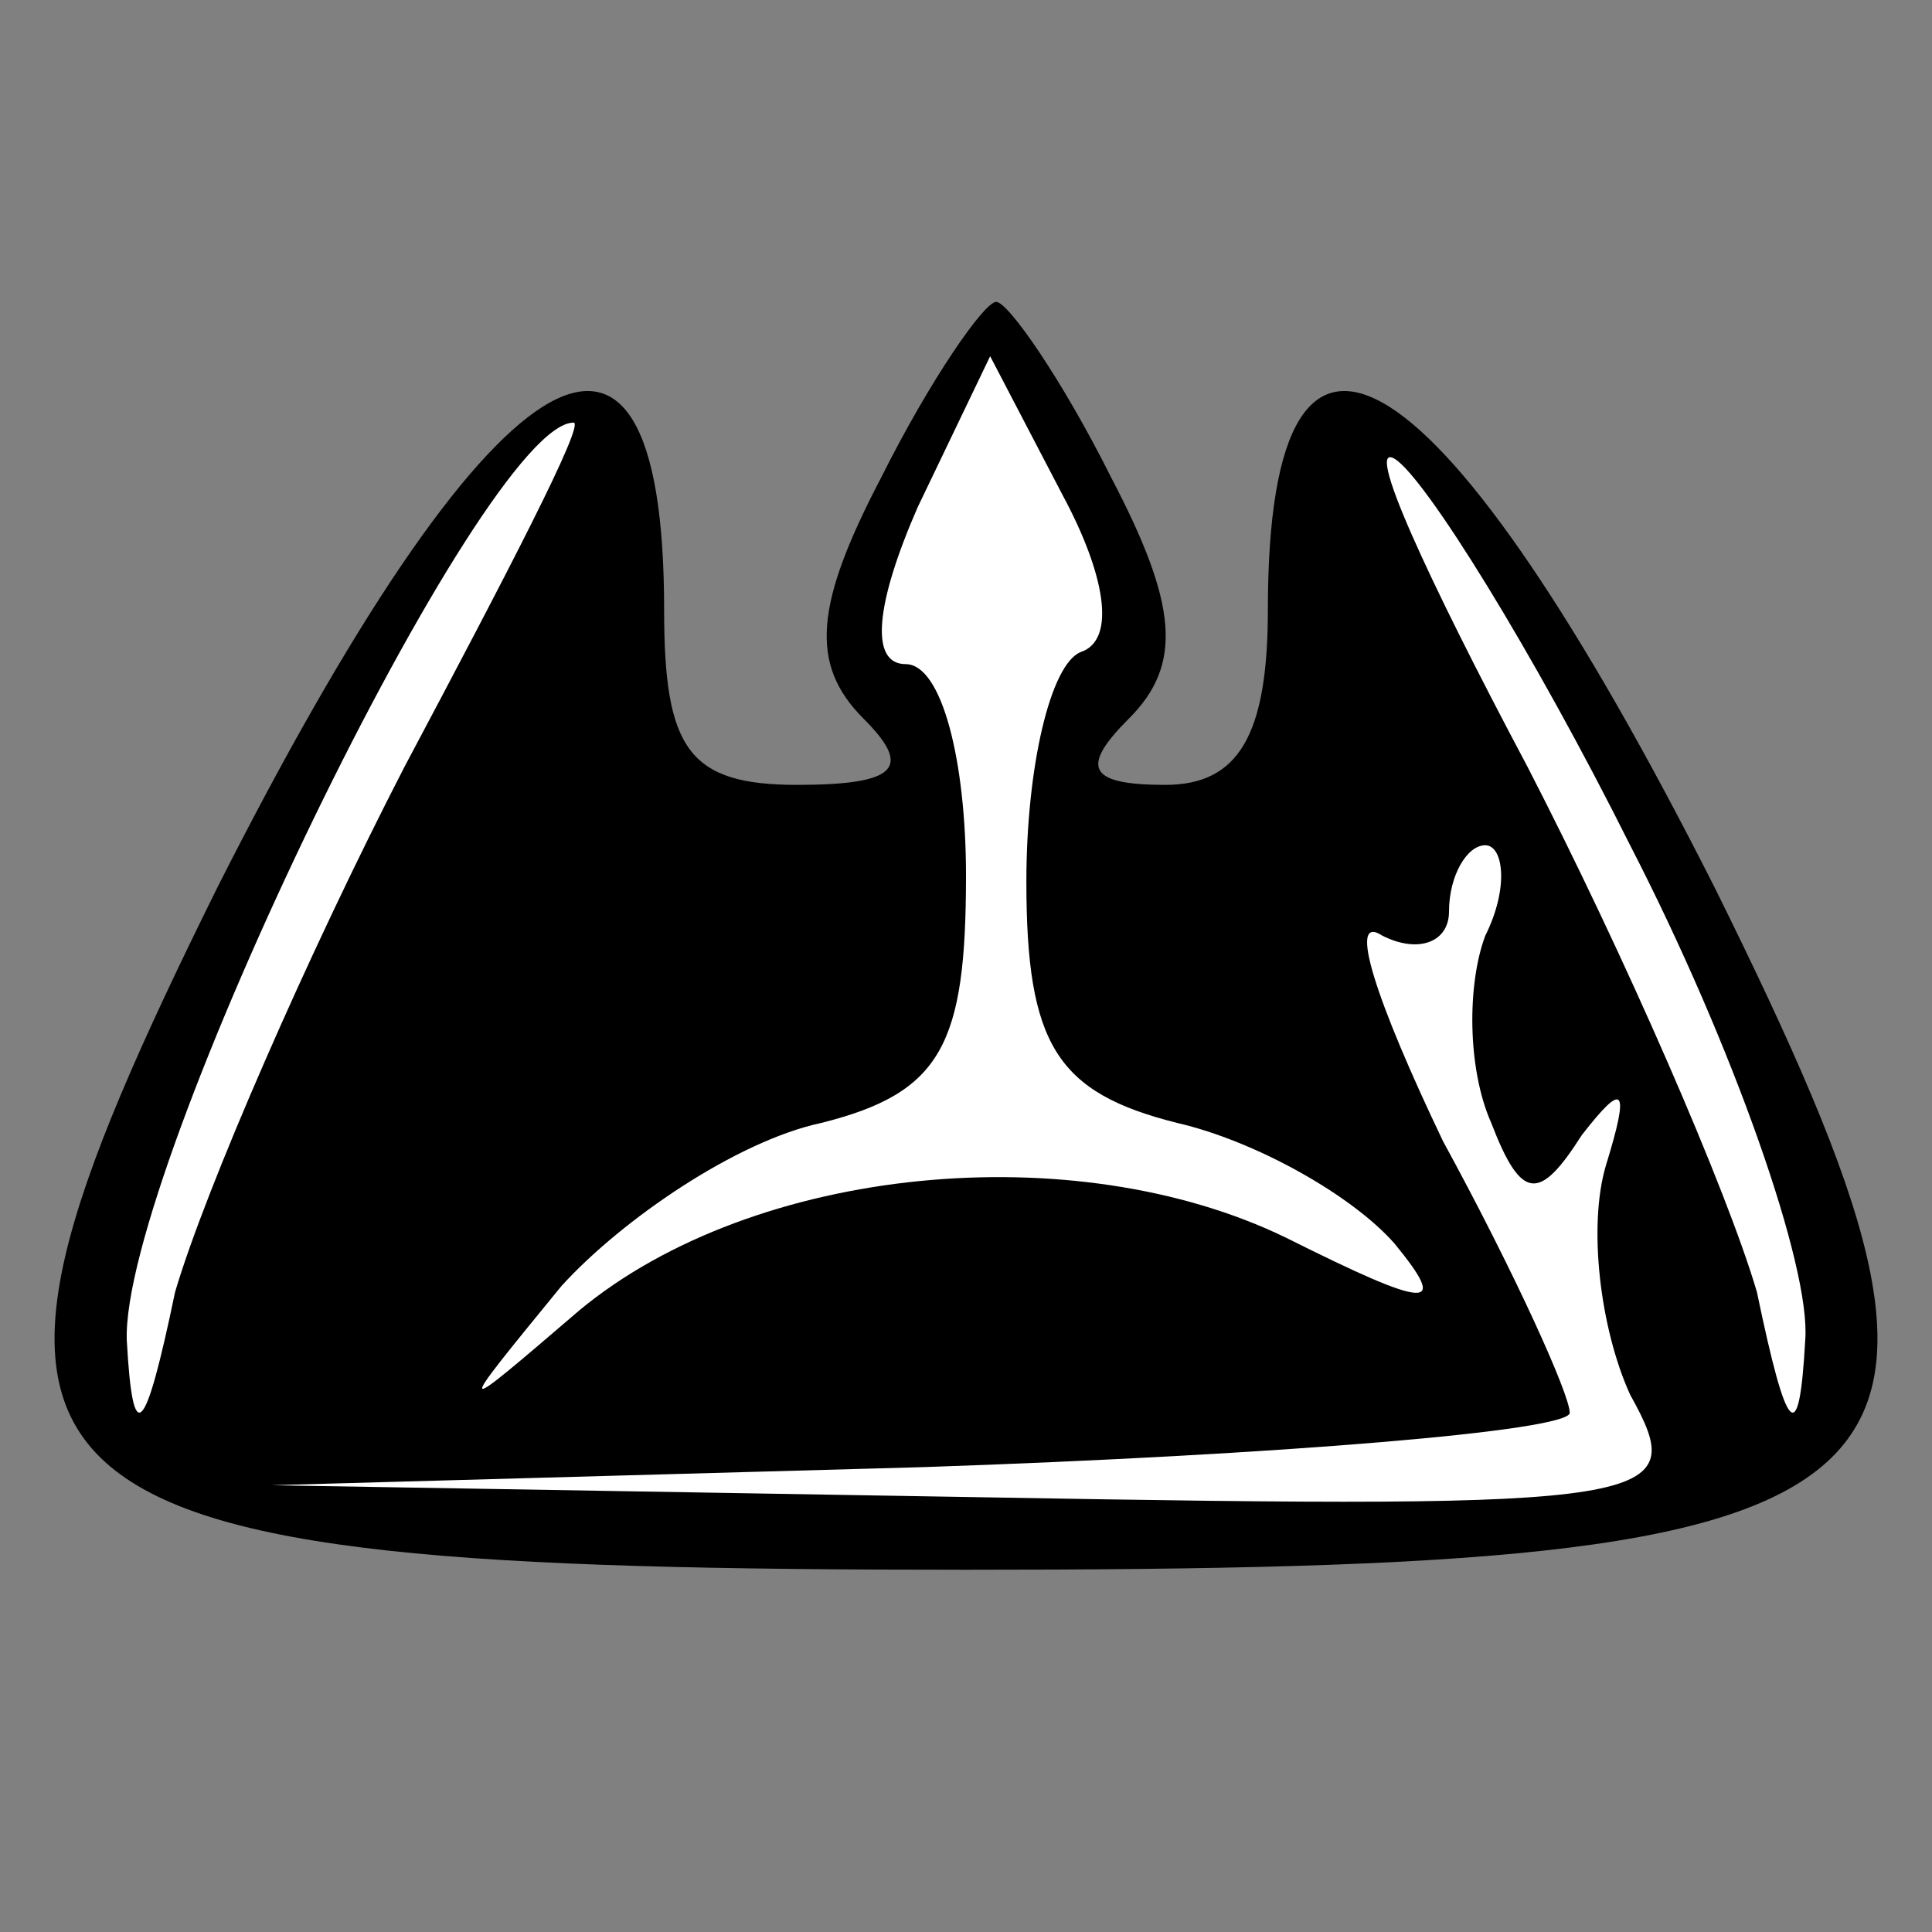 <?xml version="1.0" standalone="no"?>
<!DOCTYPE svg PUBLIC "-//W3C//DTD SVG 20010904//EN"
 "http://www.w3.org/TR/2001/REC-SVG-20010904/DTD/svg10.dtd">
<svg version="1.0" xmlns="http://www.w3.org/2000/svg"
 width="32pt" height="32pt" viewBox="0 0 32 32"
 preserveAspectRatio="xMidYMid meet">
<rect x="0" y="0" width="32" height="32" fill="#808080" stroke="none"/>
<g transform="translate(0,32) scale(0.1,-0.1)"
fill="#000000" stroke="none">
<path fill="#000000" stroke="none" d="M146 241 c-11 -21 -12 -31 -3 -40 8 -8
6 -11 -11 -11 -18 0 -22 6 -22 29 0 62 -29 43 -74 -46 -51 -103 -40 -113 124
-113 164 0 175 10 124 113 -45 89 -74 108 -74 46 0 -21 -5 -29 -17 -29 -13 0
-14 3 -6 11 9 9 8 19 -3 40 -8 16 -17 29 -19 29 -2 0 -11 -13 -19 -29z"/>
<path fill="#ffffff" stroke="none" d="M179 212 c-5 -2 -9 -19 -9 -38 0 -27 5
-35 25 -40 13 -3 29 -12 36 -20 9 -11 6 -11 -18 1 -35 17 -88 12 -117 -12 -21
-18 -21 -18 -3 4 10 11 29 24 43 27 20 5 24 13 24 41 0 19 -4 35 -10 35 -6 0
-5 10 2 26 l12 25 12 -23 c7 -13 9 -24 3 -26z"/>
<path fill="#ffffff" stroke="none" d="M67 193 c-16 -31 -33 -70 -38 -87 -5
-24 -7 -26 -8 -8 -1 28 59 152 74 152 2 0 -11 -25 -28 -57z"/>
<path fill="#ffffff" stroke="none" d="M270 180 c17 -33 30 -70 29 -82 -1 -18
-3 -16 -8 8 -5 17 -22 56 -38 87 -17 32 -27 54 -22 51 5 -3 23 -32 39 -64z"/>
<path fill="#ffffff" stroke="none" d="M246 165 c-3 -8 -3 -22 1 -31 5 -13 8
-13 15 -2 7 9 8 8 4 -5 -3 -10 -1 -27 4 -38 10 -18 6 -19 -107 -17 l-118 2
108 3 c59 2 107 6 107 9 0 3 -9 23 -21 45 -11 23 -16 38 -10 34 6 -3 11 -1 11
4 0 6 3 11 6 11 3 0 4 -7 0 -15z"/>
</g>
</svg>
